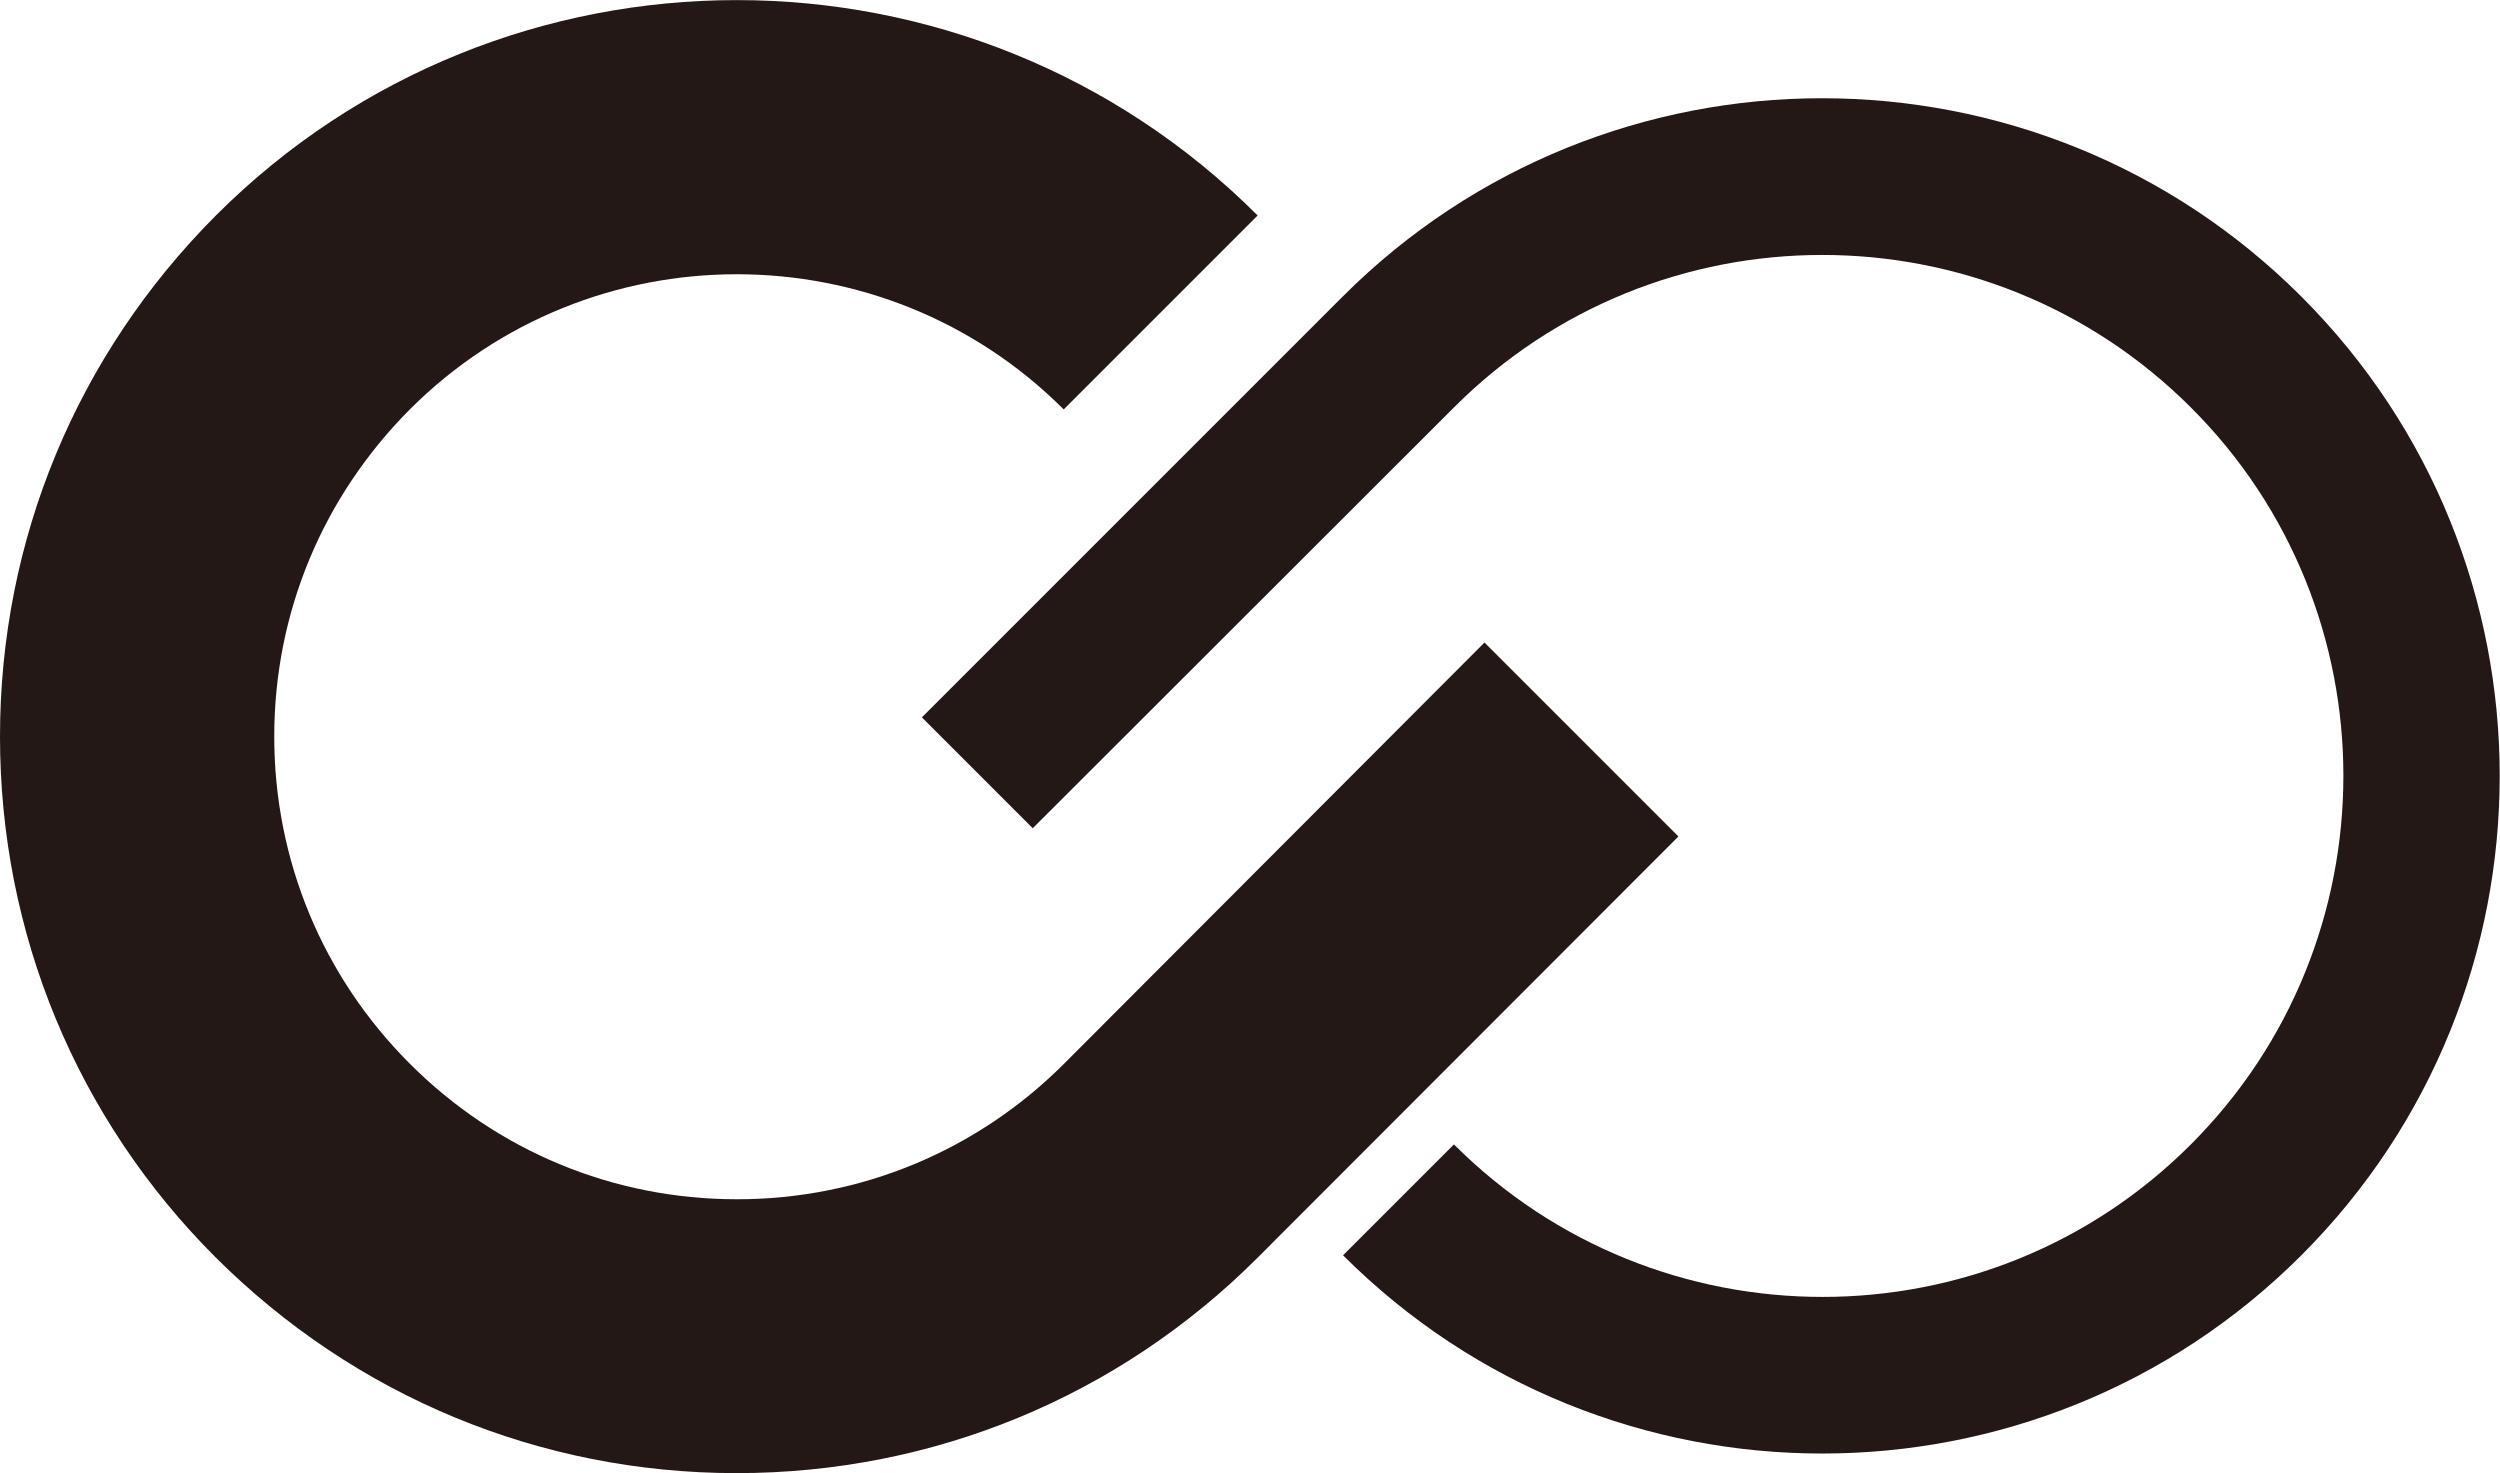 <?xml version="1.0" encoding="utf-8"?>
<!-- Generator: Adobe Illustrator 22.1.0, SVG Export Plug-In . SVG Version: 6.00 Build 0)  -->
<svg version="1.1" id="图层_1" xmlns="http://www.w3.org/2000/svg" xmlns:xlink="http://www.w3.org/1999/xlink" x="0px" y="0px"
	 viewBox="0 0 638.1 376" style="enable-background:new 0 0 638.1 376;" xml:space="preserve">
<style type="text/css">
	.st0{fill:#231815;}
</style>
<g>
	<g>
		<path class="st0" d="M188,376c-50.2,0-97.4-19.6-133-55.1C19.6,285.5,0,238.2,0,188s19.6-97.4,55.1-133
			c73.3-73.3,192.6-73.3,265.9,0l-49.5,49.5c-46-46-120.9-46-166.9,0C82.3,126.9,70,156.5,70,188c0,31.5,12.3,61.2,34.6,83.5
			c22.3,22.3,51.9,34.6,83.5,34.6c31.5,0,61.2-12.3,83.5-34.6L378.9,164l49.5,49.5L321,321C285.5,356.5,238.2,376,188,376z"/>
	</g>
</g>
<g>
	<g>
		<path class="st0" d="M465.1,371c-44.3,0-88.6-16.9-122.3-50.6l28.3-28.3c51.9,51.9,136.3,51.9,188.1,0
			c51.9-51.9,51.9-136.3,0-188.1c-51.9-51.9-136.3-51.9-188.1,0L263.6,211.4l-28.3-28.3L342.7,75.7c67.5-67.5,177.2-67.5,244.7,0
			c67.5,67.5,67.5,177.2,0,244.7C553.7,354.1,509.4,371,465.1,371z"/>
	</g>
</g>
</svg>

